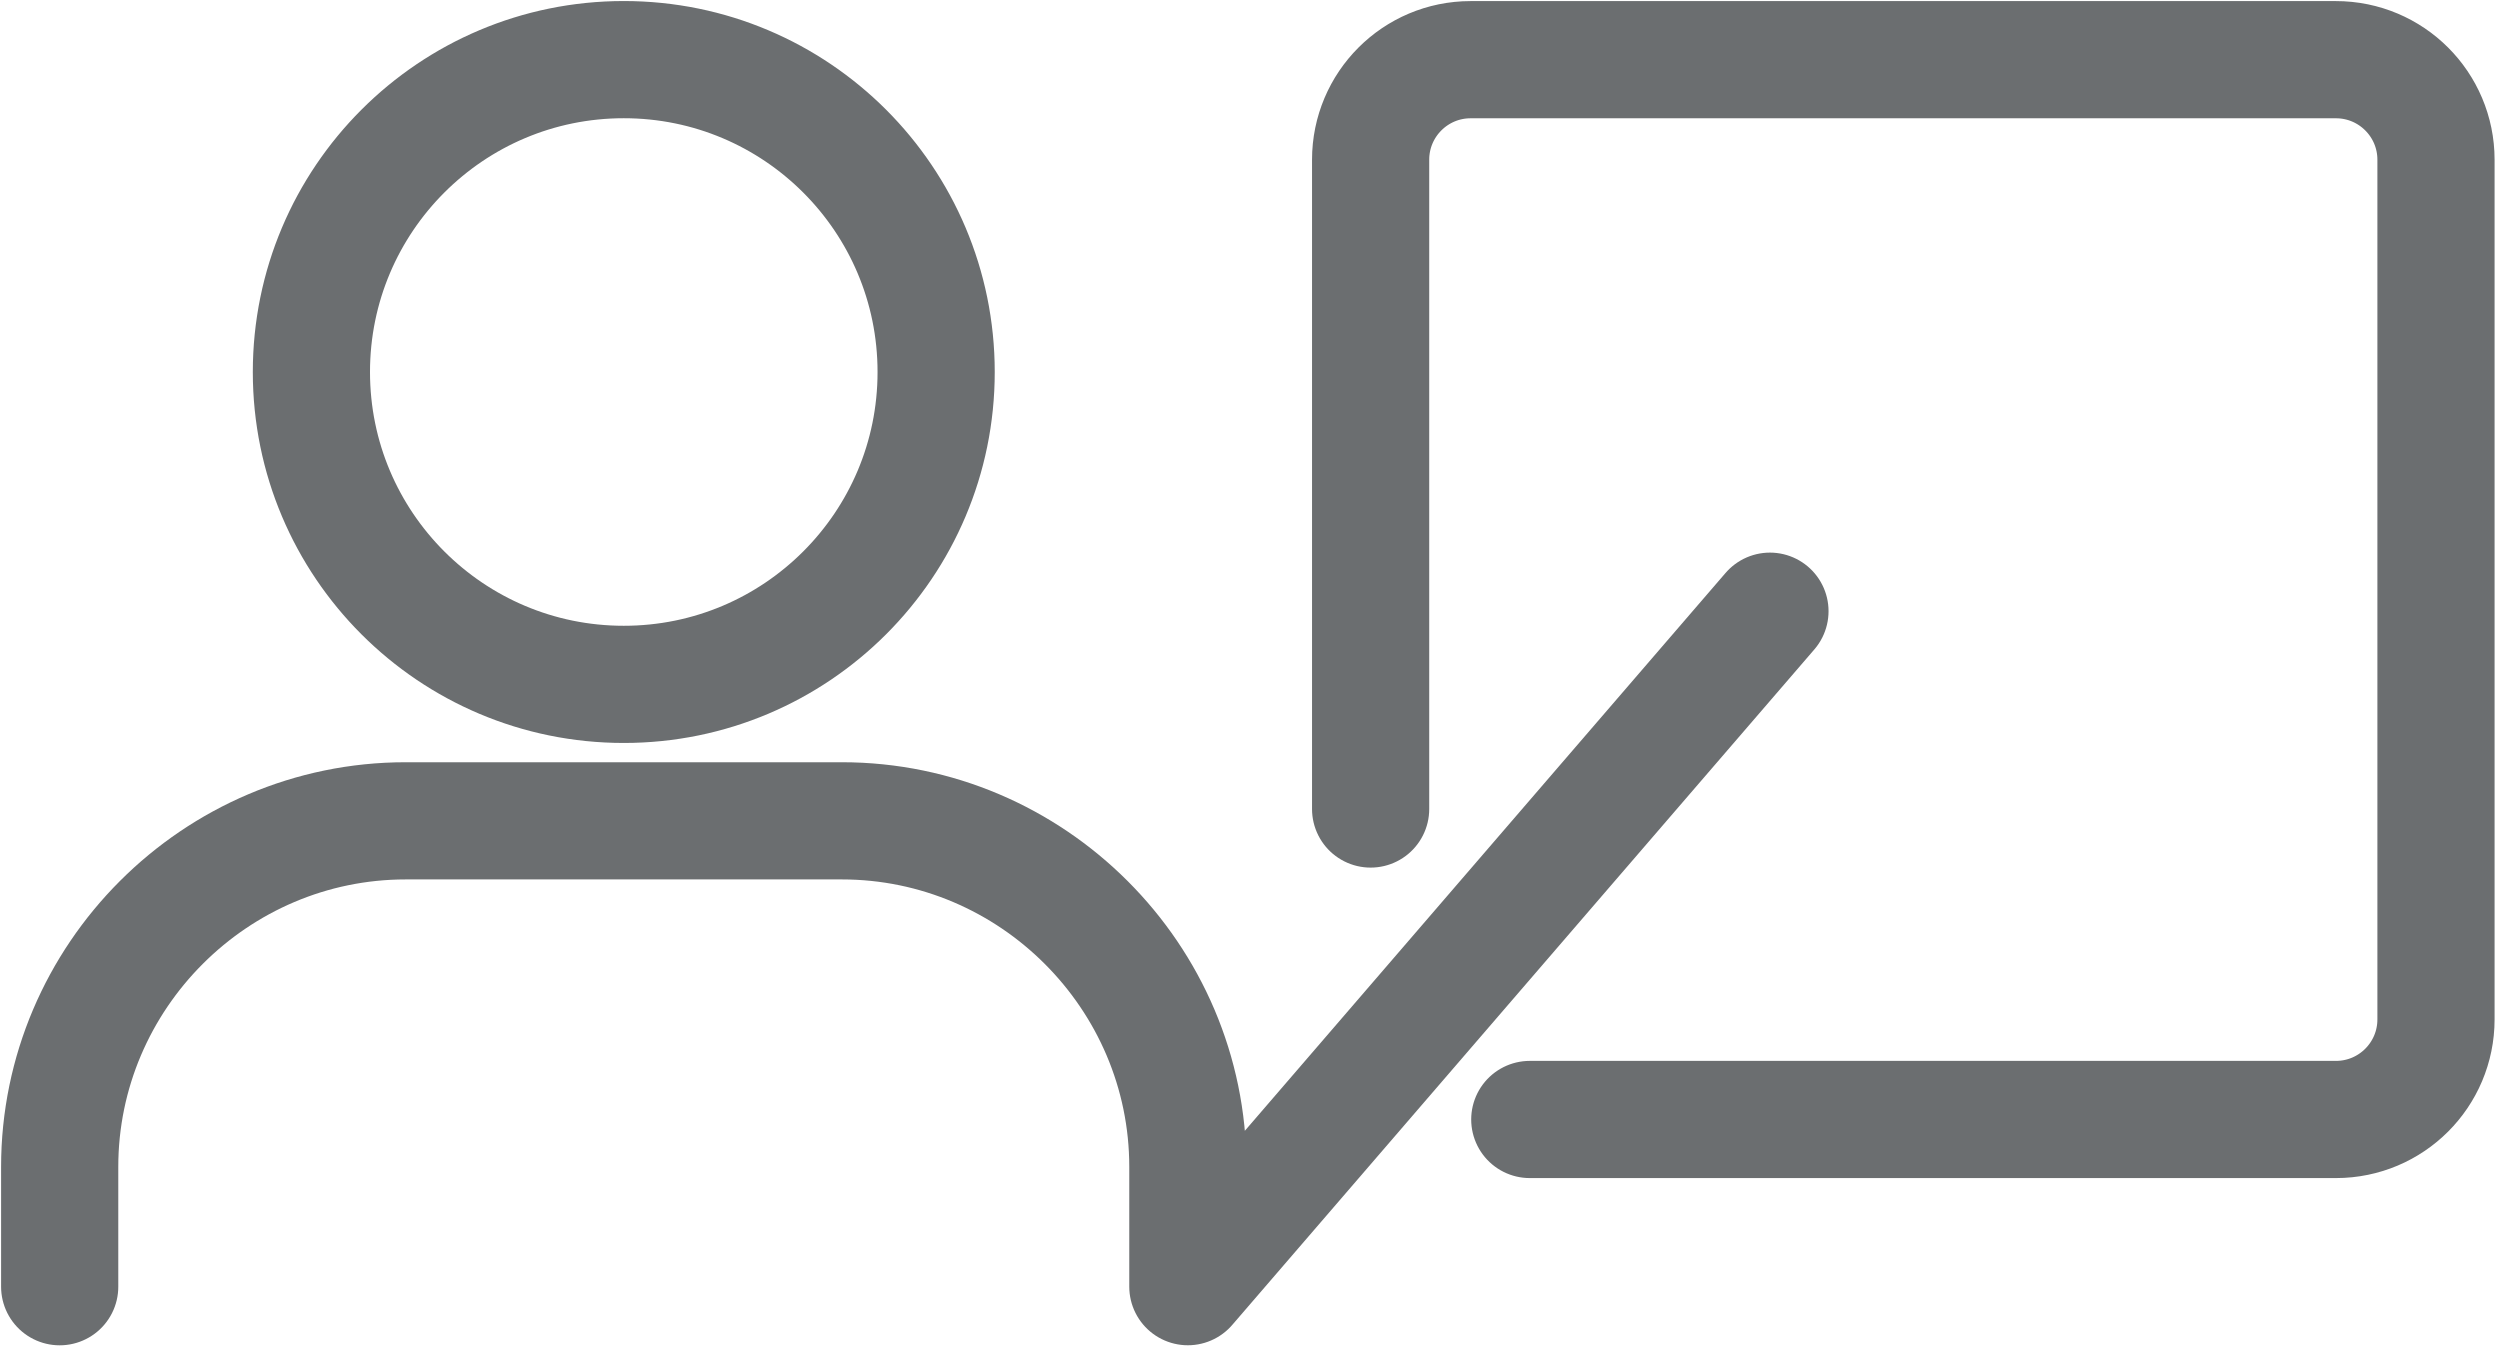<svg xmlns="http://www.w3.org/2000/svg" width="48" height="26" viewBox="0 0 48 26">
    <g fill="none" fill-rule="evenodd" stroke="#6B6E70" stroke-linecap="round" stroke-linejoin="round" stroke-width="2.25">
        <path d="M28.372 20.494H43.85c1.061 0 1.921-.86 1.921-1.922V2.067c0-1.061-.86-1.921-1.921-1.921H27.236c-1.06 0-1.92.86-1.92 1.921v12.466m-8.342-8.39c0 3.312-2.685 5.997-5.997 5.997-3.313 0-5.998-2.685-5.998-5.997 0-3.313 2.685-5.998 5.998-5.998 3.312 0 5.997 2.685 5.997 5.998z" transform="translate(1 1)"/>
        <path d="M.146 23.705v-2.3c0-3.655 2.989-6.645 6.643-6.645h8.374c3.654 0 6.644 2.99 6.644 6.644v2.3l11.176-12.969" transform="translate(1 1)"/>
    </g>
</svg>
